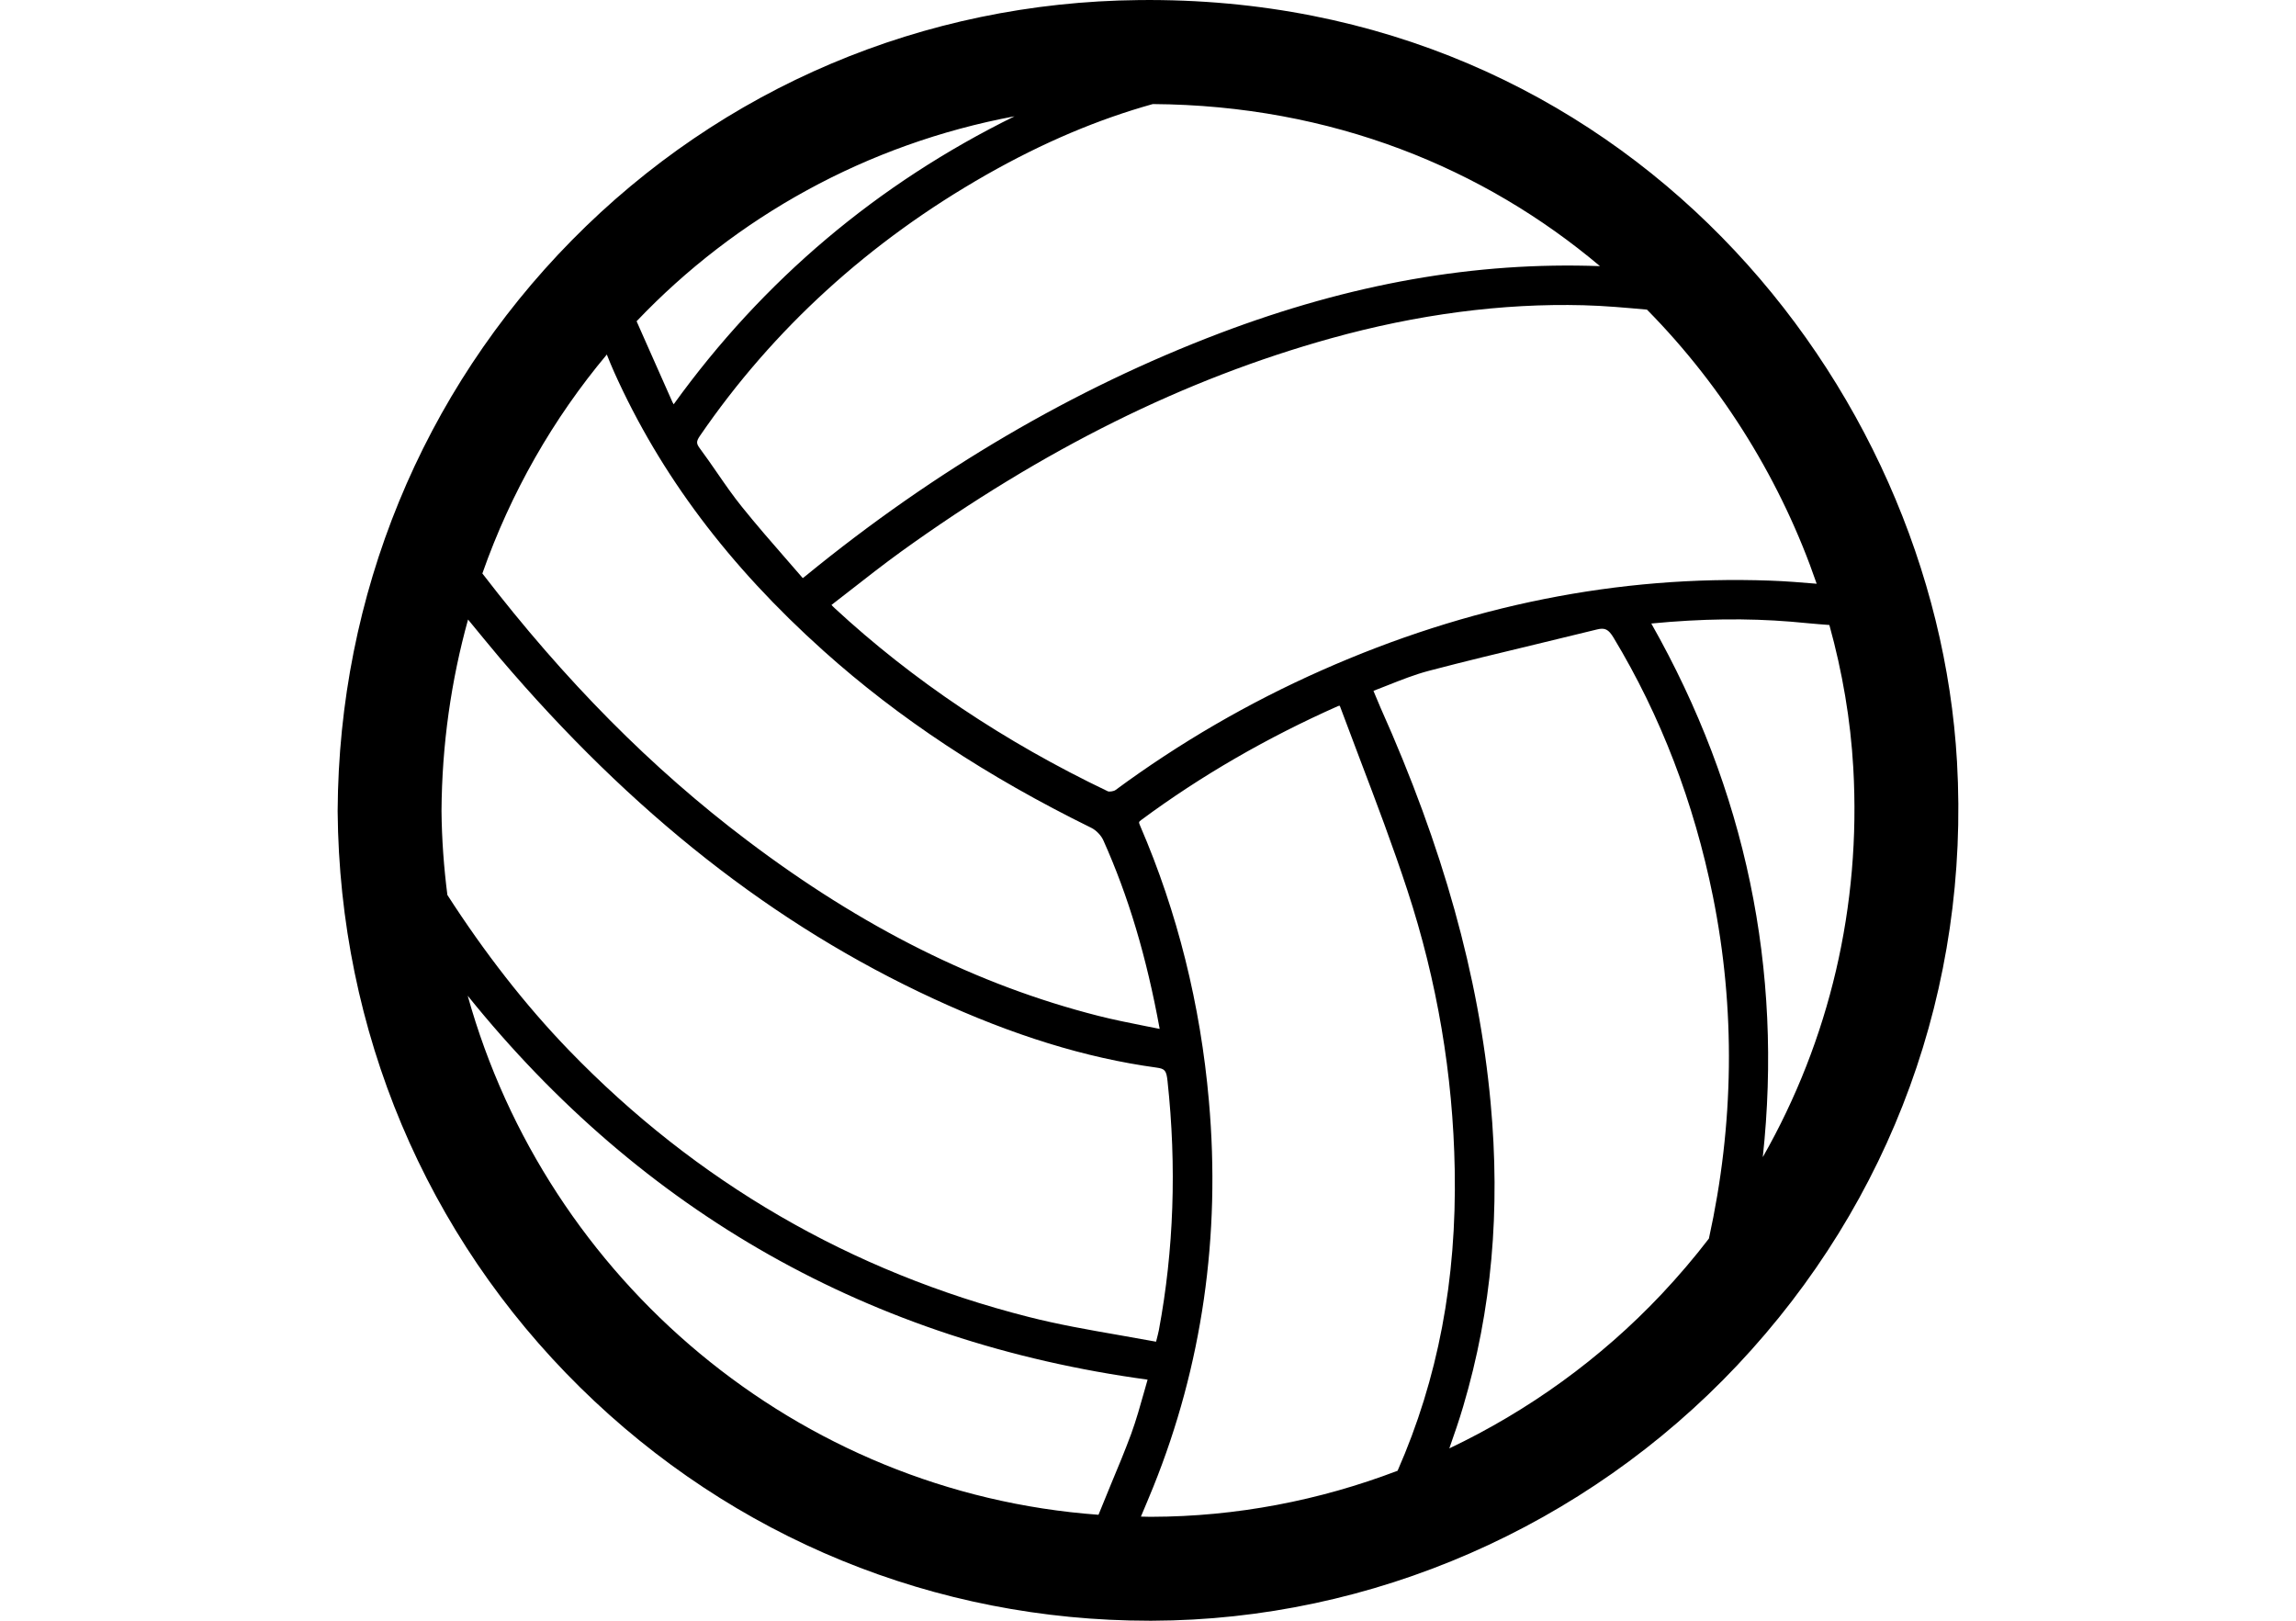 <svg width="34" height="24" viewBox="0 0 34 24"  xmlns="http://www.w3.org/2000/svg">
<path fill-rule="evenodd" clip-rule="evenodd" d="M24.453 9.233C25.197 9.161 25.875 9.153 26.523 9.206C26.607 9.213 26.691 9.221 26.775 9.229C26.88 9.239 26.985 9.247 27.09 9.255C27.283 9.952 27.404 10.661 27.444 11.369C27.561 13.421 27.091 15.402 26.104 17.135C26.404 14.355 25.852 11.701 24.453 9.233ZM12.193 9.636C13.309 10.637 14.607 11.495 16.163 12.26C16.233 12.295 16.306 12.371 16.338 12.442C16.71 13.272 16.977 14.164 17.173 15.236C17.103 15.222 17.034 15.208 16.966 15.195C16.721 15.146 16.488 15.1 16.261 15.042C14.474 14.587 12.774 13.739 11.065 12.446C9.65 11.378 8.367 10.083 7.143 8.492C7.564 7.293 8.192 6.198 8.986 5.25C9.022 5.339 9.057 5.428 9.096 5.513C9.777 7.029 10.79 8.377 12.193 9.636ZM15.024 1.722C13.003 2.716 11.306 4.142 9.976 5.987C9.969 5.976 9.963 5.966 9.958 5.955C9.809 5.622 9.661 5.288 9.514 4.954L9.427 4.757C10.894 3.215 12.831 2.132 15.024 1.722ZM26.902 8.644C26.676 8.625 26.444 8.606 26.214 8.598C23.974 8.517 21.742 8.963 19.572 9.926C18.49 10.405 17.464 11.002 16.52 11.698C16.495 11.718 16.427 11.727 16.406 11.718C14.874 10.986 13.512 10.073 12.357 9.003C12.342 8.99 12.329 8.975 12.313 8.958C12.402 8.89 12.49 8.821 12.577 8.753C12.838 8.549 13.085 8.356 13.343 8.169C15.457 6.647 17.539 5.614 19.709 5.01C20.986 4.655 22.245 4.489 23.447 4.52C23.76 4.528 24.078 4.557 24.389 4.585C25.536 5.748 26.39 7.154 26.902 8.644ZM17.071 1.541C19.729 1.559 21.976 2.494 23.693 3.941C21.848 3.873 20.005 4.198 18.061 4.935C15.906 5.753 13.843 6.963 11.929 8.529C11.917 8.54 11.904 8.55 11.888 8.561C11.813 8.474 11.737 8.388 11.662 8.301C11.437 8.043 11.204 7.776 10.987 7.506C10.857 7.345 10.735 7.169 10.618 6.999C10.535 6.879 10.452 6.759 10.365 6.642C10.312 6.57 10.306 6.54 10.365 6.454C11.448 4.874 12.875 3.573 14.605 2.589C15.456 2.105 16.266 1.766 17.071 1.541ZM6.538 12.009C6.544 11.023 6.682 10.073 6.931 9.174C7.087 9.364 7.239 9.55 7.394 9.734C9.361 12.046 11.465 13.7 13.828 14.791C15.001 15.333 16.08 15.666 17.125 15.809C17.251 15.826 17.272 15.852 17.289 16.007C17.426 17.274 17.382 18.515 17.161 19.697C17.152 19.741 17.141 19.784 17.126 19.843L17.119 19.868C16.937 19.835 16.756 19.803 16.575 19.771C16.11 19.69 15.67 19.613 15.231 19.501C12.601 18.833 10.31 17.503 8.422 15.549C7.775 14.879 7.173 14.104 6.625 13.253C6.573 12.845 6.542 12.43 6.538 12.009ZM6.926 14.745C9.515 17.959 12.895 19.872 16.994 20.43C16.978 20.485 16.963 20.54 16.947 20.596C16.887 20.808 16.826 21.028 16.75 21.236C16.657 21.487 16.552 21.739 16.45 21.983C16.388 22.132 16.327 22.281 16.267 22.431C11.808 22.106 8.098 18.952 6.926 14.745ZM17.054 22.461H17.025C16.982 22.461 16.939 22.459 16.895 22.458C16.957 22.311 17.019 22.165 17.078 22.019C17.801 20.225 18.079 18.302 17.902 16.304C17.777 14.876 17.435 13.507 16.886 12.234C16.86 12.173 16.861 12.172 16.899 12.143C17.78 11.49 18.765 10.921 19.818 10.454C19.823 10.452 19.83 10.452 19.84 10.451C19.938 10.714 20.037 10.977 20.137 11.239C20.378 11.873 20.627 12.53 20.841 13.183C21.281 14.525 21.517 15.916 21.542 17.318C21.572 18.958 21.294 20.418 20.696 21.779C19.538 22.221 18.304 22.458 17.054 22.461ZM24.608 19.161C23.703 20.122 22.631 20.892 21.462 21.448C21.536 21.236 21.608 21.031 21.668 20.825C22.09 19.4 22.222 17.928 22.073 16.323C21.899 14.452 21.366 12.541 20.444 10.481C20.412 10.408 20.382 10.335 20.348 10.253L20.339 10.23C20.405 10.205 20.471 10.179 20.536 10.153C20.75 10.068 20.952 9.988 21.161 9.933C21.686 9.795 22.223 9.666 22.744 9.541C23.045 9.468 23.345 9.396 23.645 9.322C23.766 9.291 23.819 9.318 23.895 9.444C24.59 10.596 25.085 11.884 25.365 13.271C25.702 14.943 25.679 16.647 25.306 18.341C25.089 18.624 24.856 18.897 24.608 19.161ZM28.98 11.281C28.662 5.68 24.046 -0.079 16.865 0.001C13.678 0.033 10.697 1.296 8.469 3.557C6.249 5.811 5.017 8.811 5 12.006V12.017C5.028 15.264 6.303 18.292 8.592 20.546C10.854 22.774 13.848 24 17.024 24H17.058C20.311 23.991 23.471 22.611 25.727 20.216C28.014 17.788 29.169 14.615 28.98 11.281Z" />
</svg>

